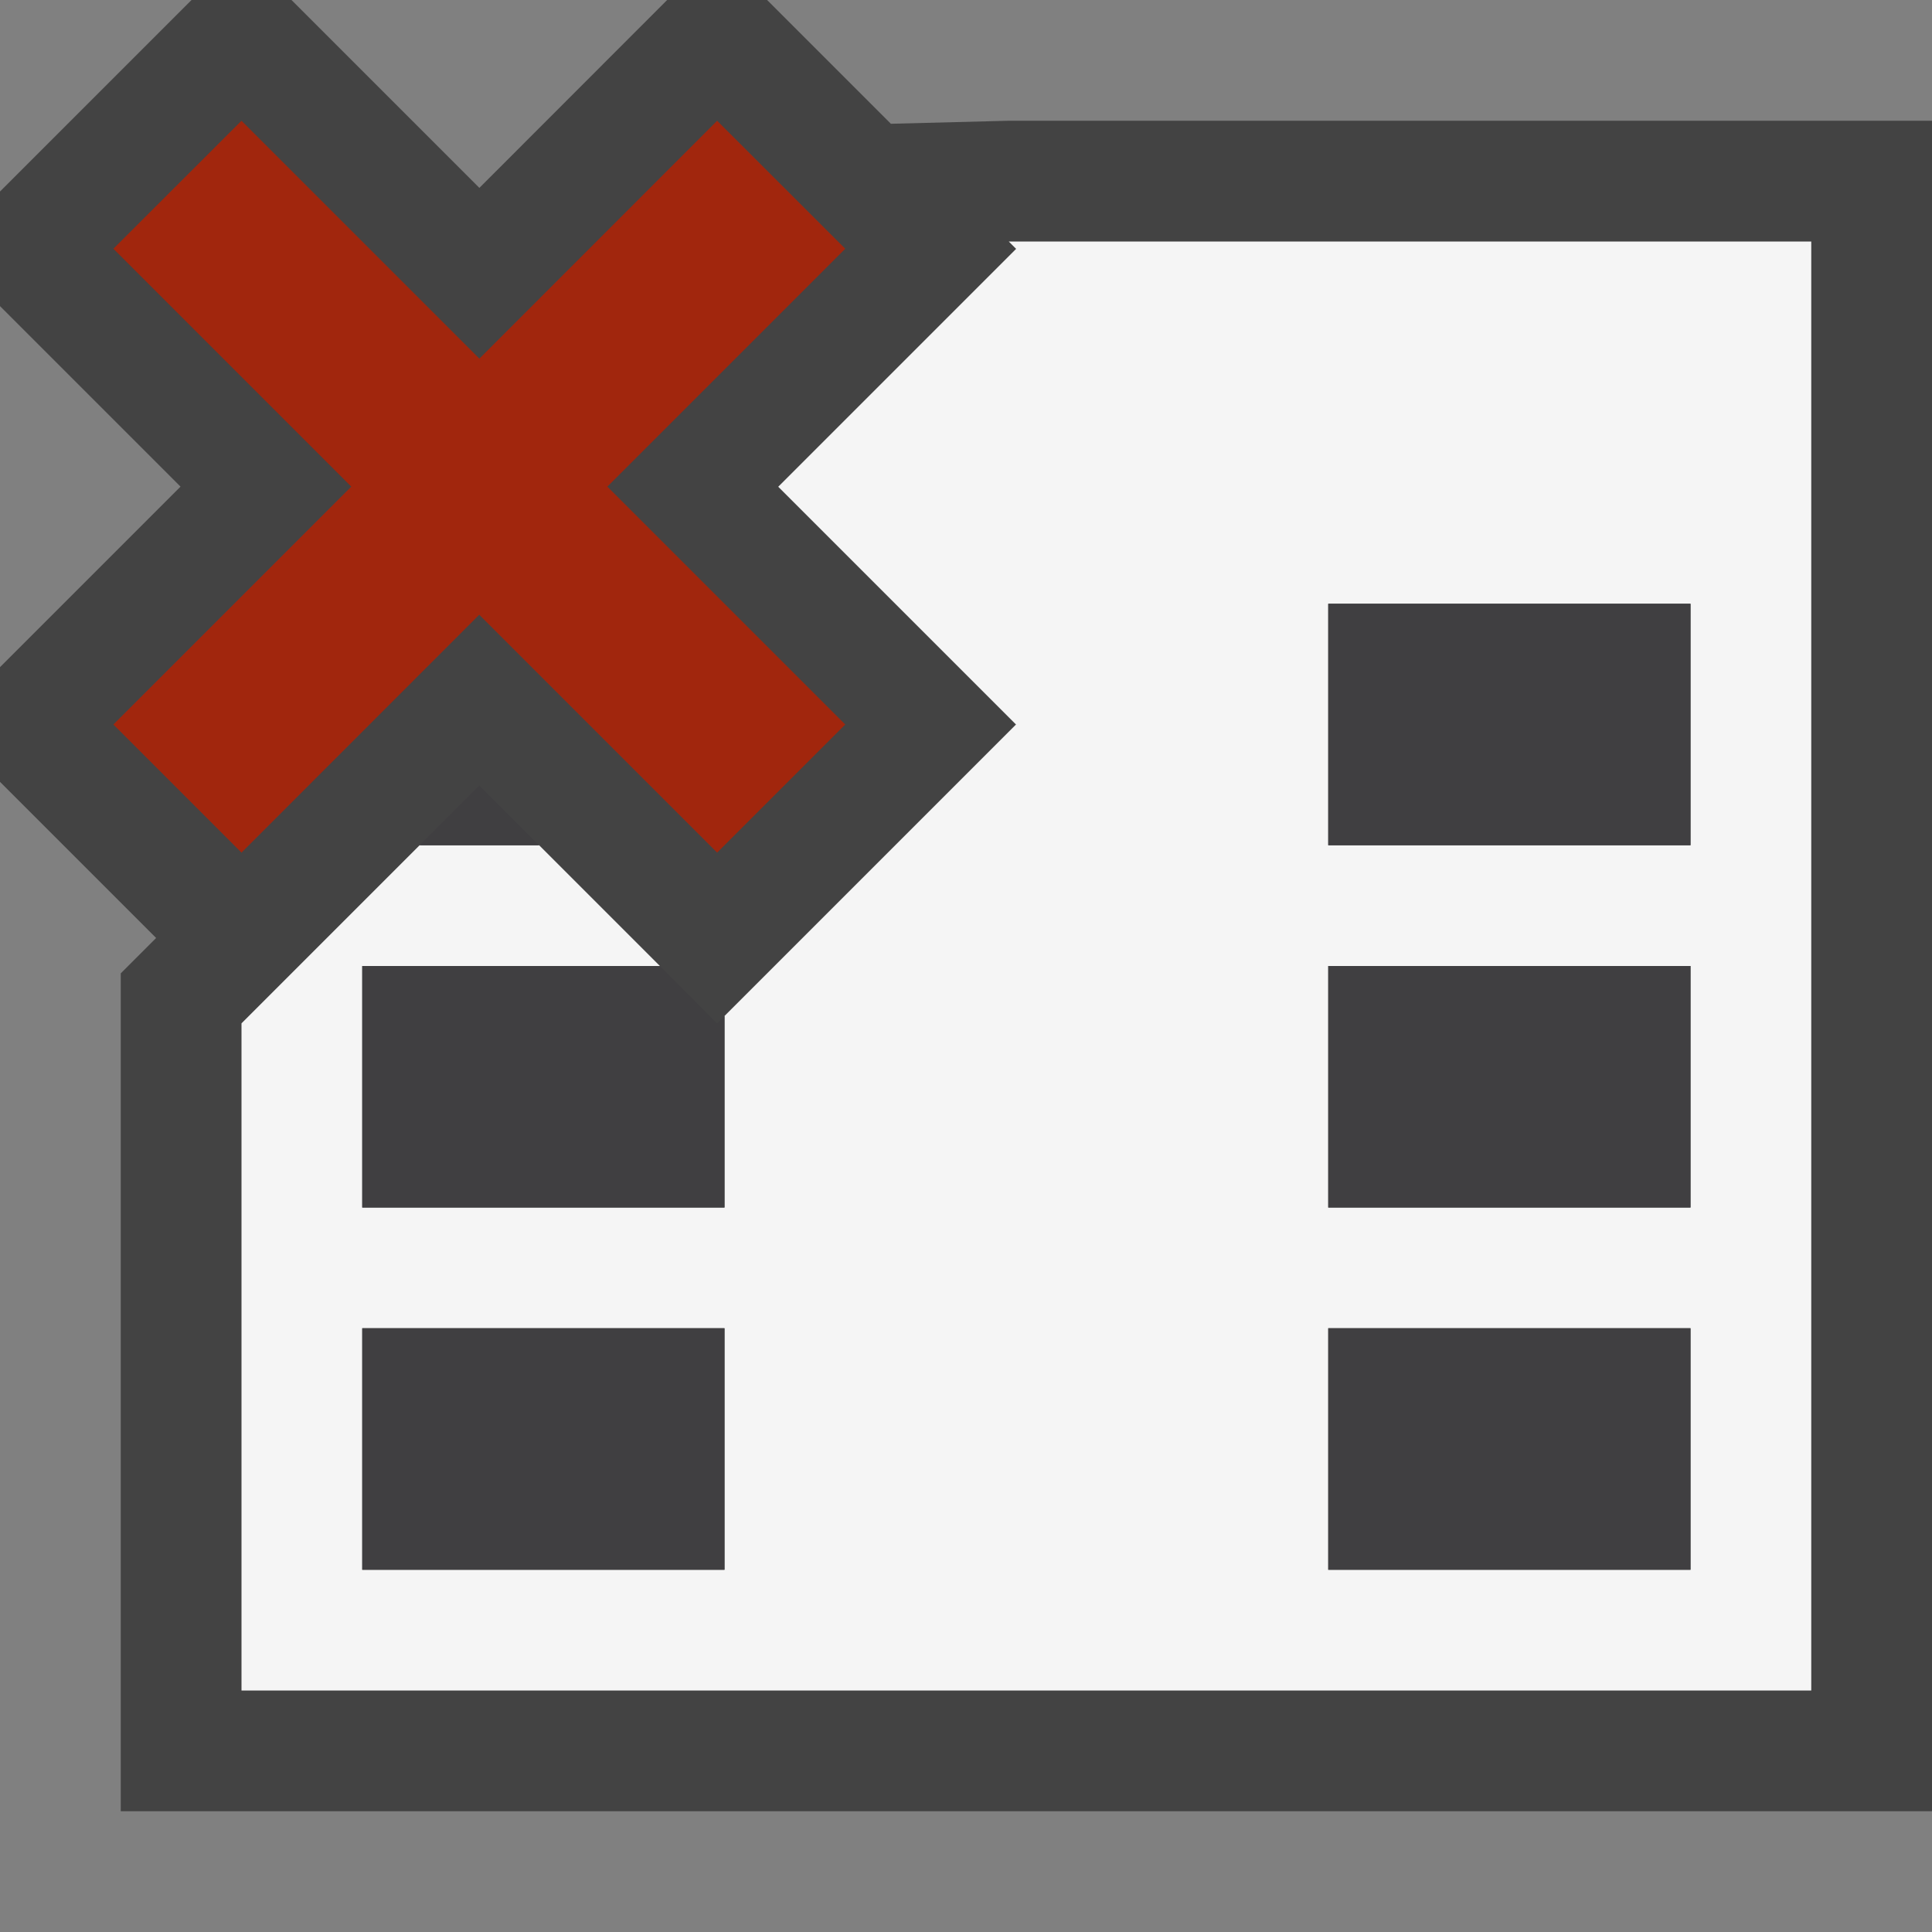 <svg xmlns="http://www.w3.org/2000/svg" viewBox="0 0 16 16"><rect x="0" y="0" width="16" height="16" fill="#808080" stroke="none"/><style>.icon-canvas-transparent{opacity:0;fill:#434343}.icon-vs-out{fill:#434343}.icon-vs-bg{fill:#f5f5f5}.icon-vs-fg{fill:#403F41}.icon-vs-action-red{fill:#a1260d}</style><path class="icon-canvas-transparent" d="M16 16H0V0h16v16z" id="canvas"/><path class="icon-vs-out" d="M16 1v14H1V8.061l.293-.293L0 6.475v-.95L1.495 4.03 0 2.535v-.949L1.586 0h.828L3.97 1.556 5.525 0h.828l1.025 1.025L8.354 1H16z" id="outline"/><path class="icon-vs-bg" d="M8.354 2l.061.061-1.97 1.97L8.414 6 6 8.414V10H3V8h2.465l-1-1h-.99L2 8.475V14h13V2H8.354zM6 13H3v-2h3v2zm8 0h-3v-2h3v2zm0-3h-3V8h3v2zm0-3h-3V5h3v2z" id="iconBg"/><path class="icon-vs-fg" d="M14 5v2h-3V5h3zM3 13h3v-2H3v2zm.97-6.495L3.475 7h.99l-.495-.495zm1.969 1.97L5.465 8H3v2h3V8.414l-.061.061zM11 10h3V8h-3v2zm0 3h3v-2h-3v2z" id="iconFg"/><g id="colorAction"><path class="icon-vs-action-red" d="M5.03 4.03L7 6 5.939 7.061l-1.97-1.97L2 7.061.939 6l1.97-1.97-1.97-1.97L2 1l1.97 1.97L5.939 1 7 2.06 5.03 4.03z"/></g></svg>